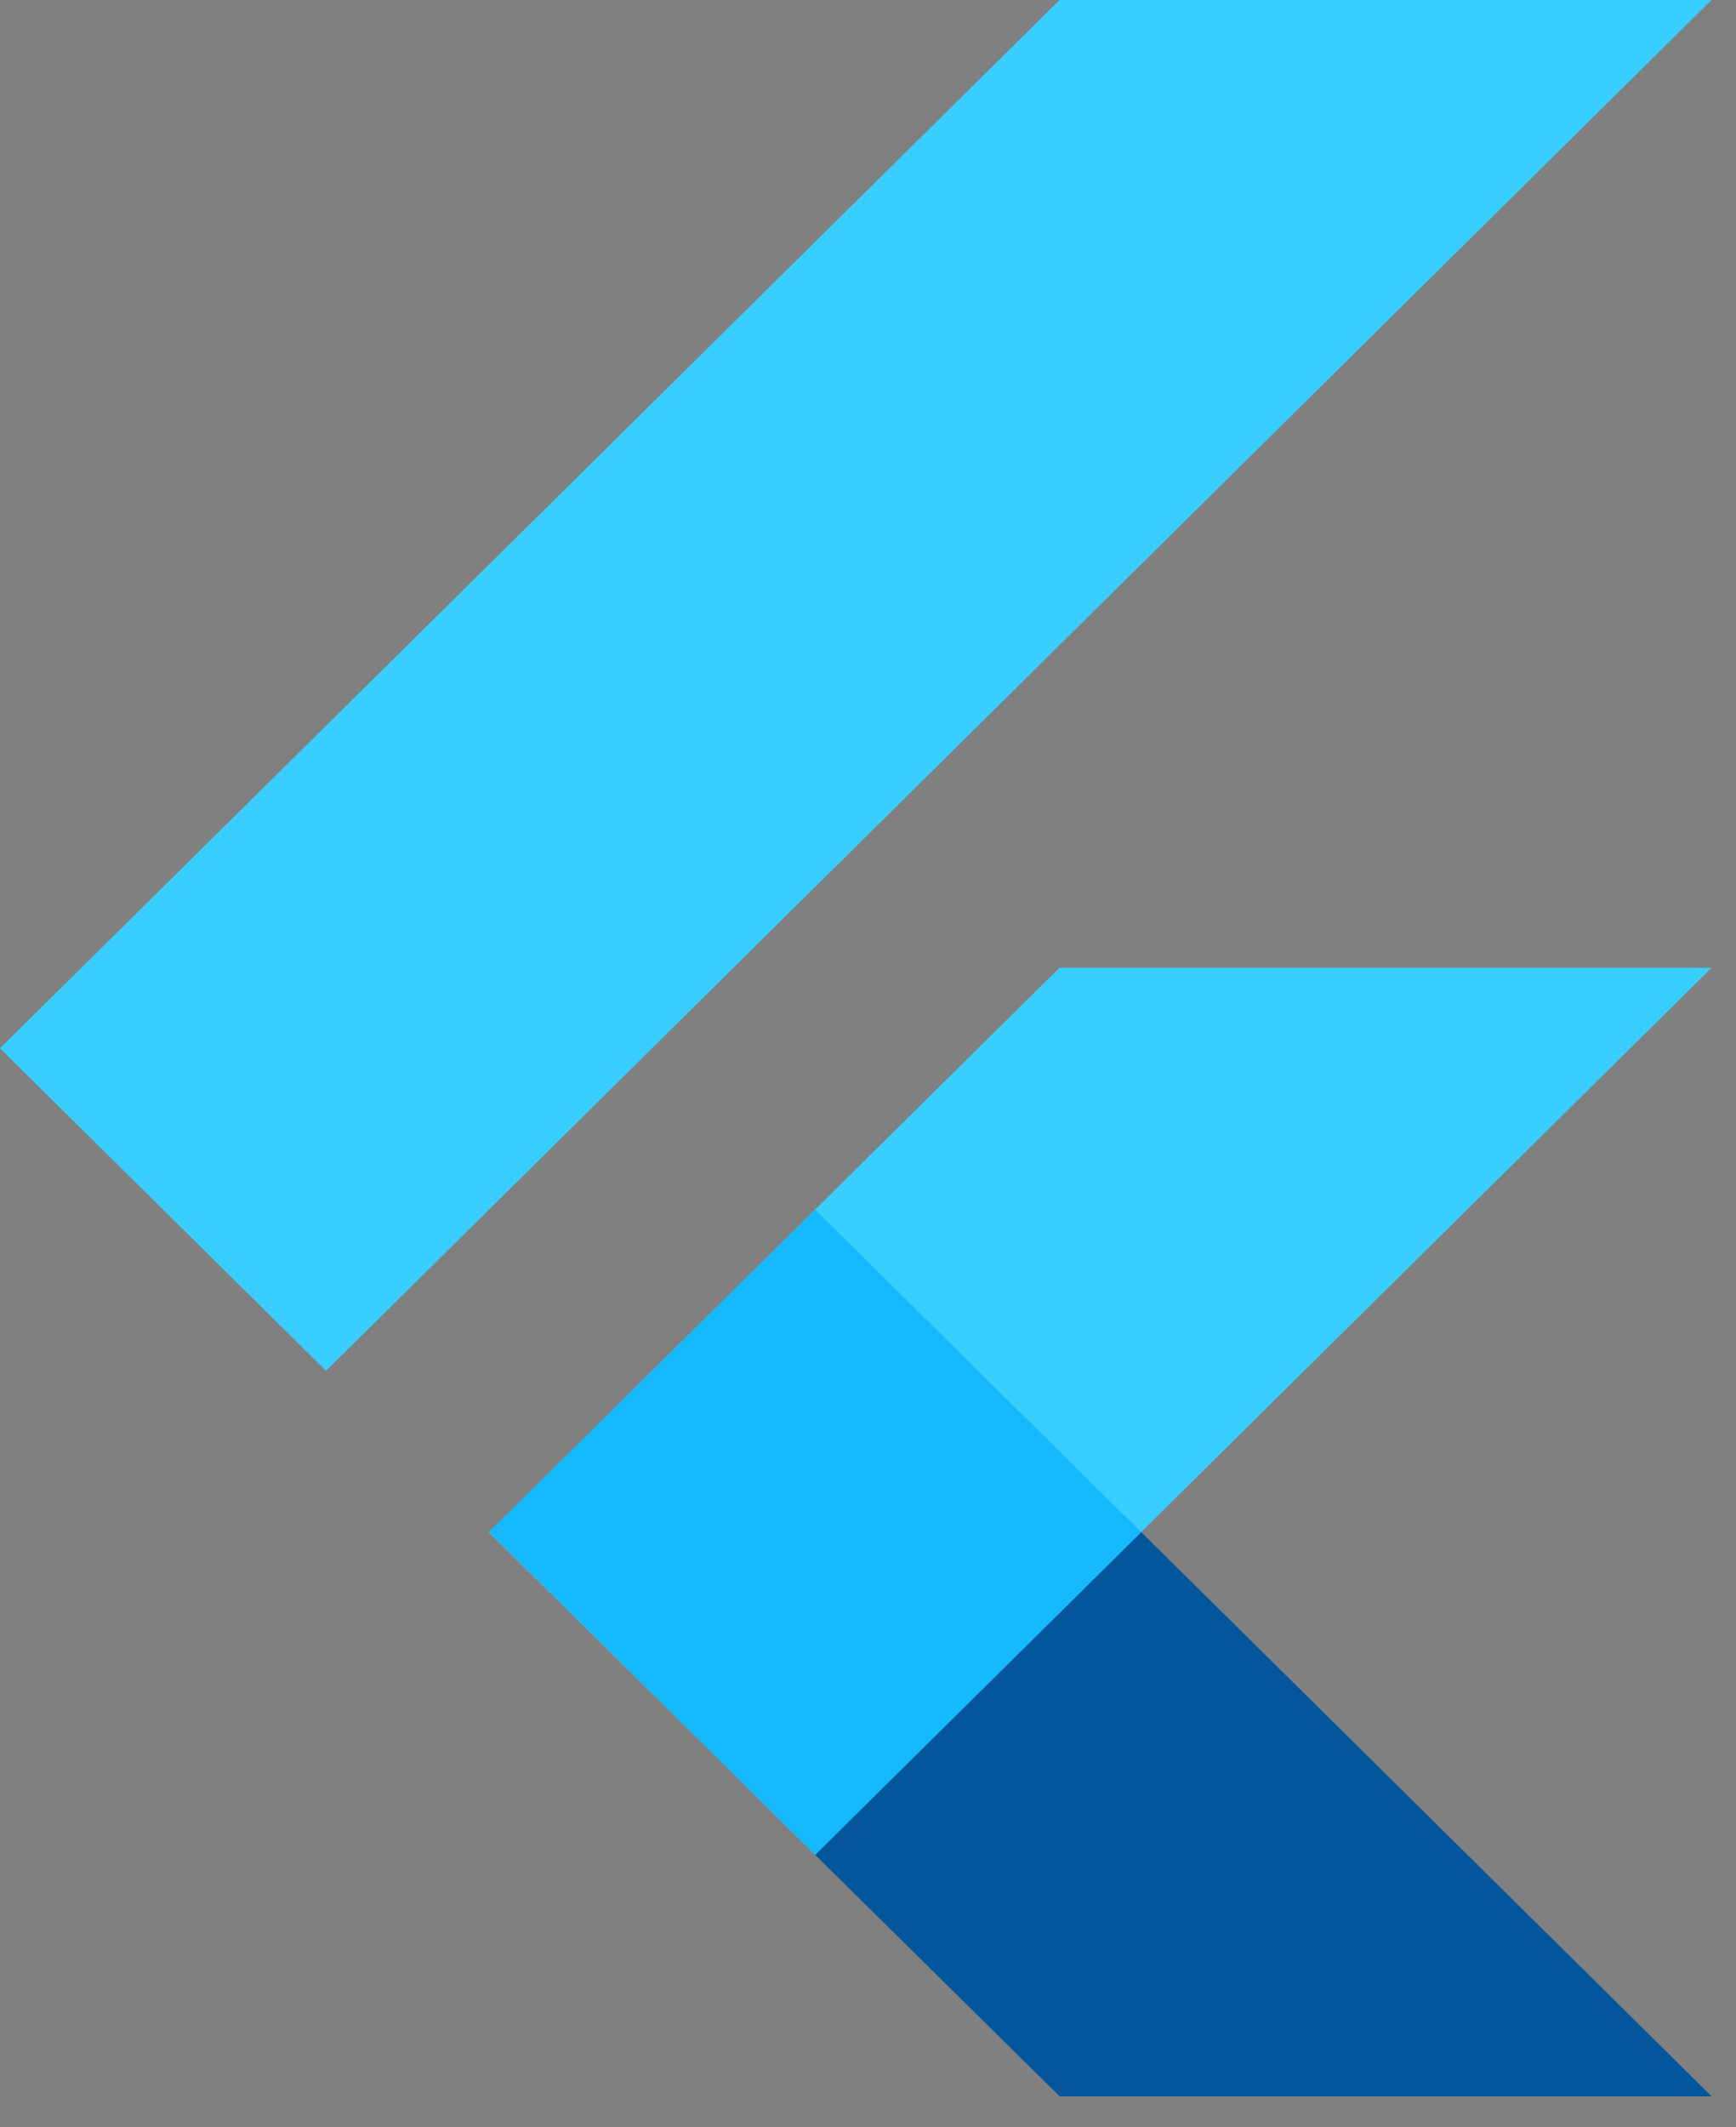 <svg width="49" height="60" viewBox="0 0 49 60" fill="none" xmlns="http://www.w3.org/2000/svg">
<rect x="0" y="0" width="49" height="60" fill="#808080" stroke="none"/>
<path d="M23.006 52.313L48.314 27.296H29.907L13.799 43.22L23.006 52.313ZM0 29.569L29.907 0H48.308L9.203 38.667L0 29.569Z" fill="#39CEFD"/>
<path d="M29.912 59.133H48.313L32.21 43.215L23.007 52.319L29.912 59.133Z" fill="#03569B"/>
<path d="M32.21 43.215L23.007 52.319L36.659 47.642L32.21 43.215Z" fill="url(#paint0_linear_480_5094)"/>
<path d="M13.804 43.209L23.008 34.118L32.211 43.217L23.008 52.32L13.804 43.209Z" fill="#16B9FD"/>
<path d="M48.314 27.289L32.209 43.215L48.314 59.137H29.907L13.797 43.213L29.907 27.287H48.308L48.314 27.289ZM29.907 0L0 29.569L9.203 38.667L48.314 0H29.907Z" fill="url(#paint1_radial_480_5094)"/>
<defs>
<linearGradient id="paint0_linear_480_5094" x1="-1443.96" y1="-257.629" x2="-1443.77" y2="-257.81" gradientUnits="userSpaceOnUse">
<stop stop-color="#1A237E" stop-opacity="0.4"/>
<stop offset="1" stop-color="#1A237E" stop-opacity="0"/>
</linearGradient>
<radialGradient id="paint1_radial_480_5094" cx="0" cy="0" r="1" gradientUnits="userSpaceOnUse" gradientTransform="translate(-1319.6 -440.442) scale(2.851)">
<stop stop-color="white" stop-opacity="0.102"/>
<stop offset="1" stop-color="white" stop-opacity="0"/>
</radialGradient>
</defs>
</svg>
